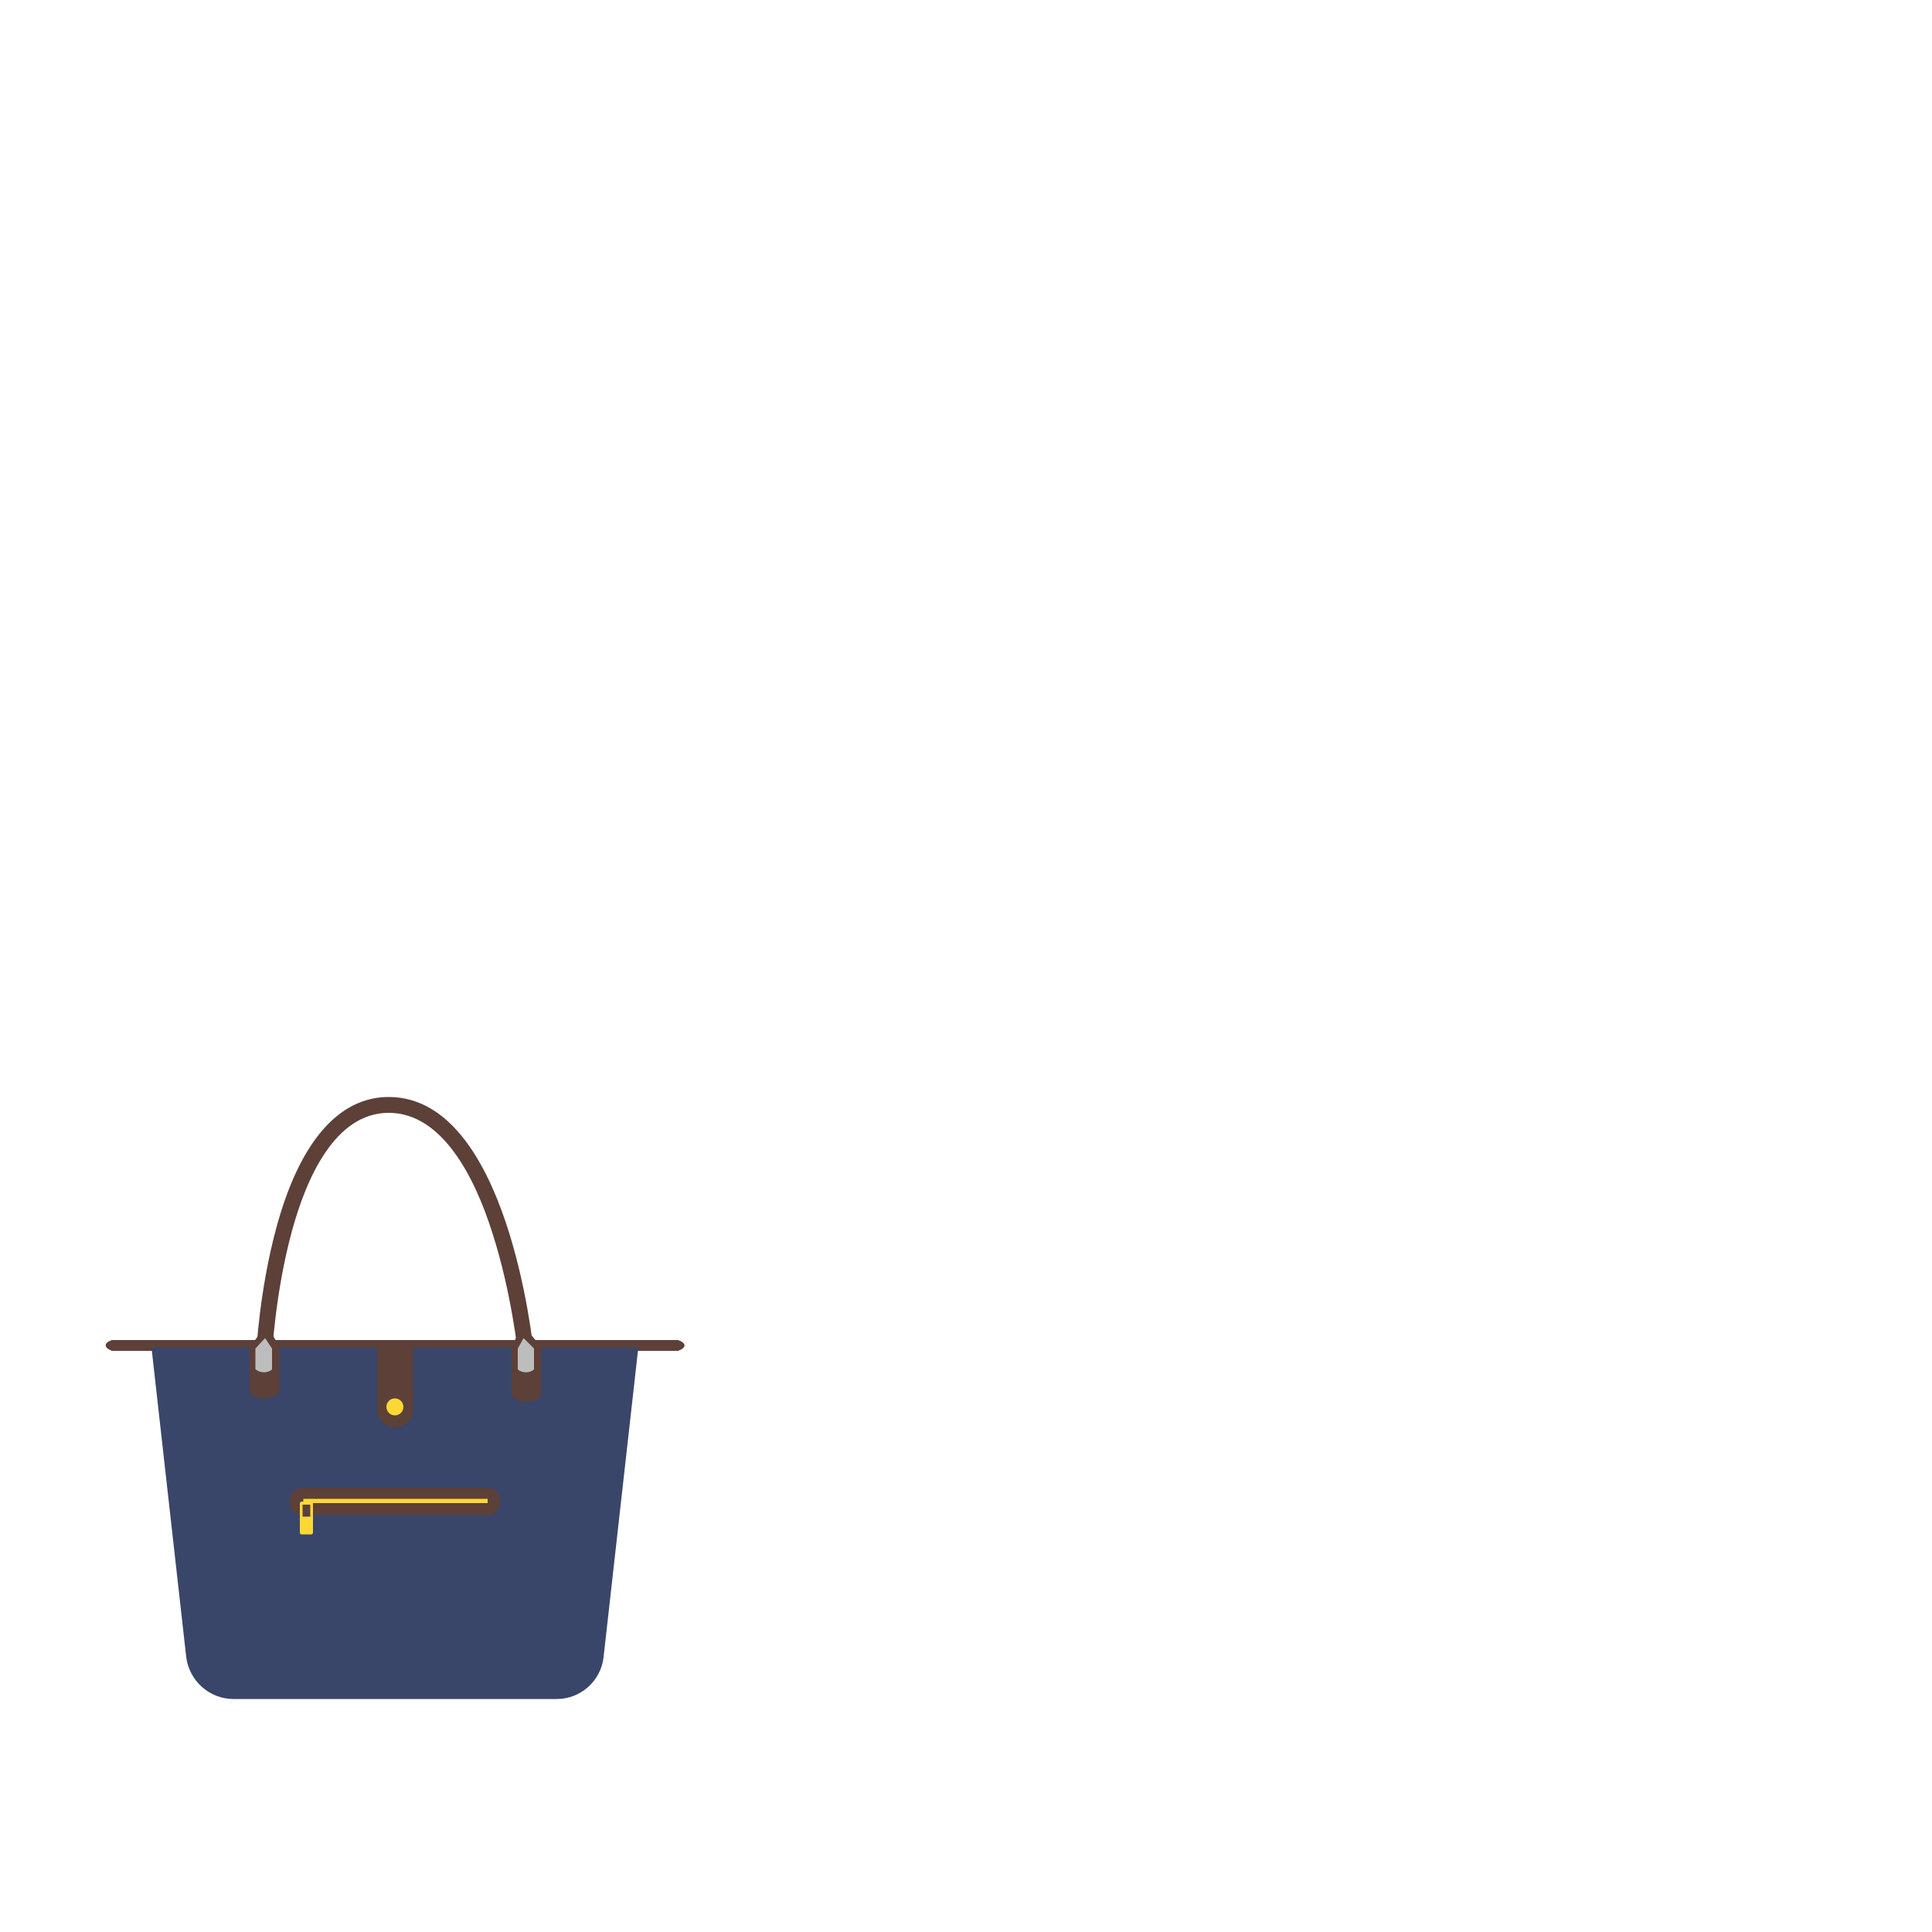 <?xml version="1.0" encoding="utf-8"?>
<!-- Generator: Adobe Illustrator 18.0.0, SVG Export Plug-In . SVG Version: 6.00 Build 0)  -->
<!DOCTYPE svg PUBLIC "-//W3C//DTD SVG 1.1//EN" "http://www.w3.org/Graphics/SVG/1.1/DTD/svg11.dtd">
<svg version="1.1" id="content" xmlns="http://www.w3.org/2000/svg" xmlns:xlink="http://www.w3.org/1999/xlink" x="0px" y="0px"
	 width="500px" height="500px" viewBox="0 0 500 500" enable-background="new 0 0 500 500" xml:space="preserve">
<g id="bounds" display="none">
	<rect x="-1.9" y="253.6" display="inline" fill="none" stroke="#000000" stroke-width="1.014" width="208.7" height="215.7"/>
</g>
<rect id="position" display="none" fill="none" stroke="#000000" width="500" height="500"/>
<g>
	<path fill="#5D4037" d="M29,346.8h135h3.2h8.3c2.2,0.8,2.2,2,0,2.8h-8.3H164H29C26.8,348.8,26.8,347.5,29,346.8z"/>
	<g>
		<path fill="#5D4037" d="M134.1,350.9l4.1-0.4c-0.3-2.7-6.8-66.6-37.6-66.6c-13,0-23.1,11.7-29.1,33.9c-4.4,16.2-5.2,32.2-5.2,32.8
			l4.1,0.2c0-0.2,0.8-16.2,5.1-32c3.8-14.1,11.3-30.8,25.1-30.8c13.9,0,22.3,16.8,26.8,31C132.5,334.8,134.1,350.8,134.1,350.9z"/>
	</g>
	<path fill="#39466A" d="M60.4,439.7h83.7c6.2,0,11.4-4.7,12.1-10.8l9-80.2h-126l9,80.2C49,435,54.2,439.7,60.4,439.7z"/>
	<path fill="#5D4037" d="M102.2,369.4L102.2,369.4c2.6,0,4.7-2.1,4.7-4.6v-16.7h-9.3v16.7C97.6,367.4,99.7,369.4,102.2,369.4z"/>
	<path fill="#5D4037" d="M64.5,360.3L64.5,360.3c2.1,2.2,5.7,2.2,7.8,0l0,0v-11.7l-3.2-5.8l-4.5,5.8v11.7H64.5z"/>
	<path fill="#5D4037" d="M132.3,360.3v0.8c2.1,2.2,5.7,2.2,7.8,0v-0.8v-11.7l-4.9-5.8l-2.8,5.8v11.7H132.3z"/>
	<path fill="#BDBDBD" d="M66.2,354.4L66.2,354.4c1.1,1,3.1,1,4.2,0l0,0V349l-1.8-2.7l-2.5,2.7v5.4H66.2z"/>
	<circle fill="#FDD835" cx="102.2" cy="364.1" r="2.2"/>
	<path fill="#BDBDBD" d="M134,354.4L134,354.4c1.1,1,3.1,1,4.2,0l0,0V349l-2.7-2.7L134,349V354.4z"/>
	<path fill="#5D4037" d="M78.5,392.1H126c2,0,3.5-1.6,3.5-3.5v-0.1c0-2-1.6-3.5-3.5-3.5H78.5c-2,0-3.5,1.6-3.5,3.5v0.1
		C74.9,390.5,76.5,392.1,78.5,392.1z"/>
	<g>
		<rect x="78.5" y="387.9" fill="#FDD835" width="47.7" height="1.1"/>
	</g>
	<path fill="#FDD835" d="M77.6,389.1v7.5c0,0.3,0.2,0.5,0.5,0.5h2.4c0.3,0,0.5-0.2,0.5-0.5v-7.5c0-0.3-0.2-0.5-0.5-0.5h-2.4
		C77.8,388.6,77.6,388.8,77.6,389.1z M78.3,389.4h2v3.1h-2V389.4z"/>
</g>
</svg>
